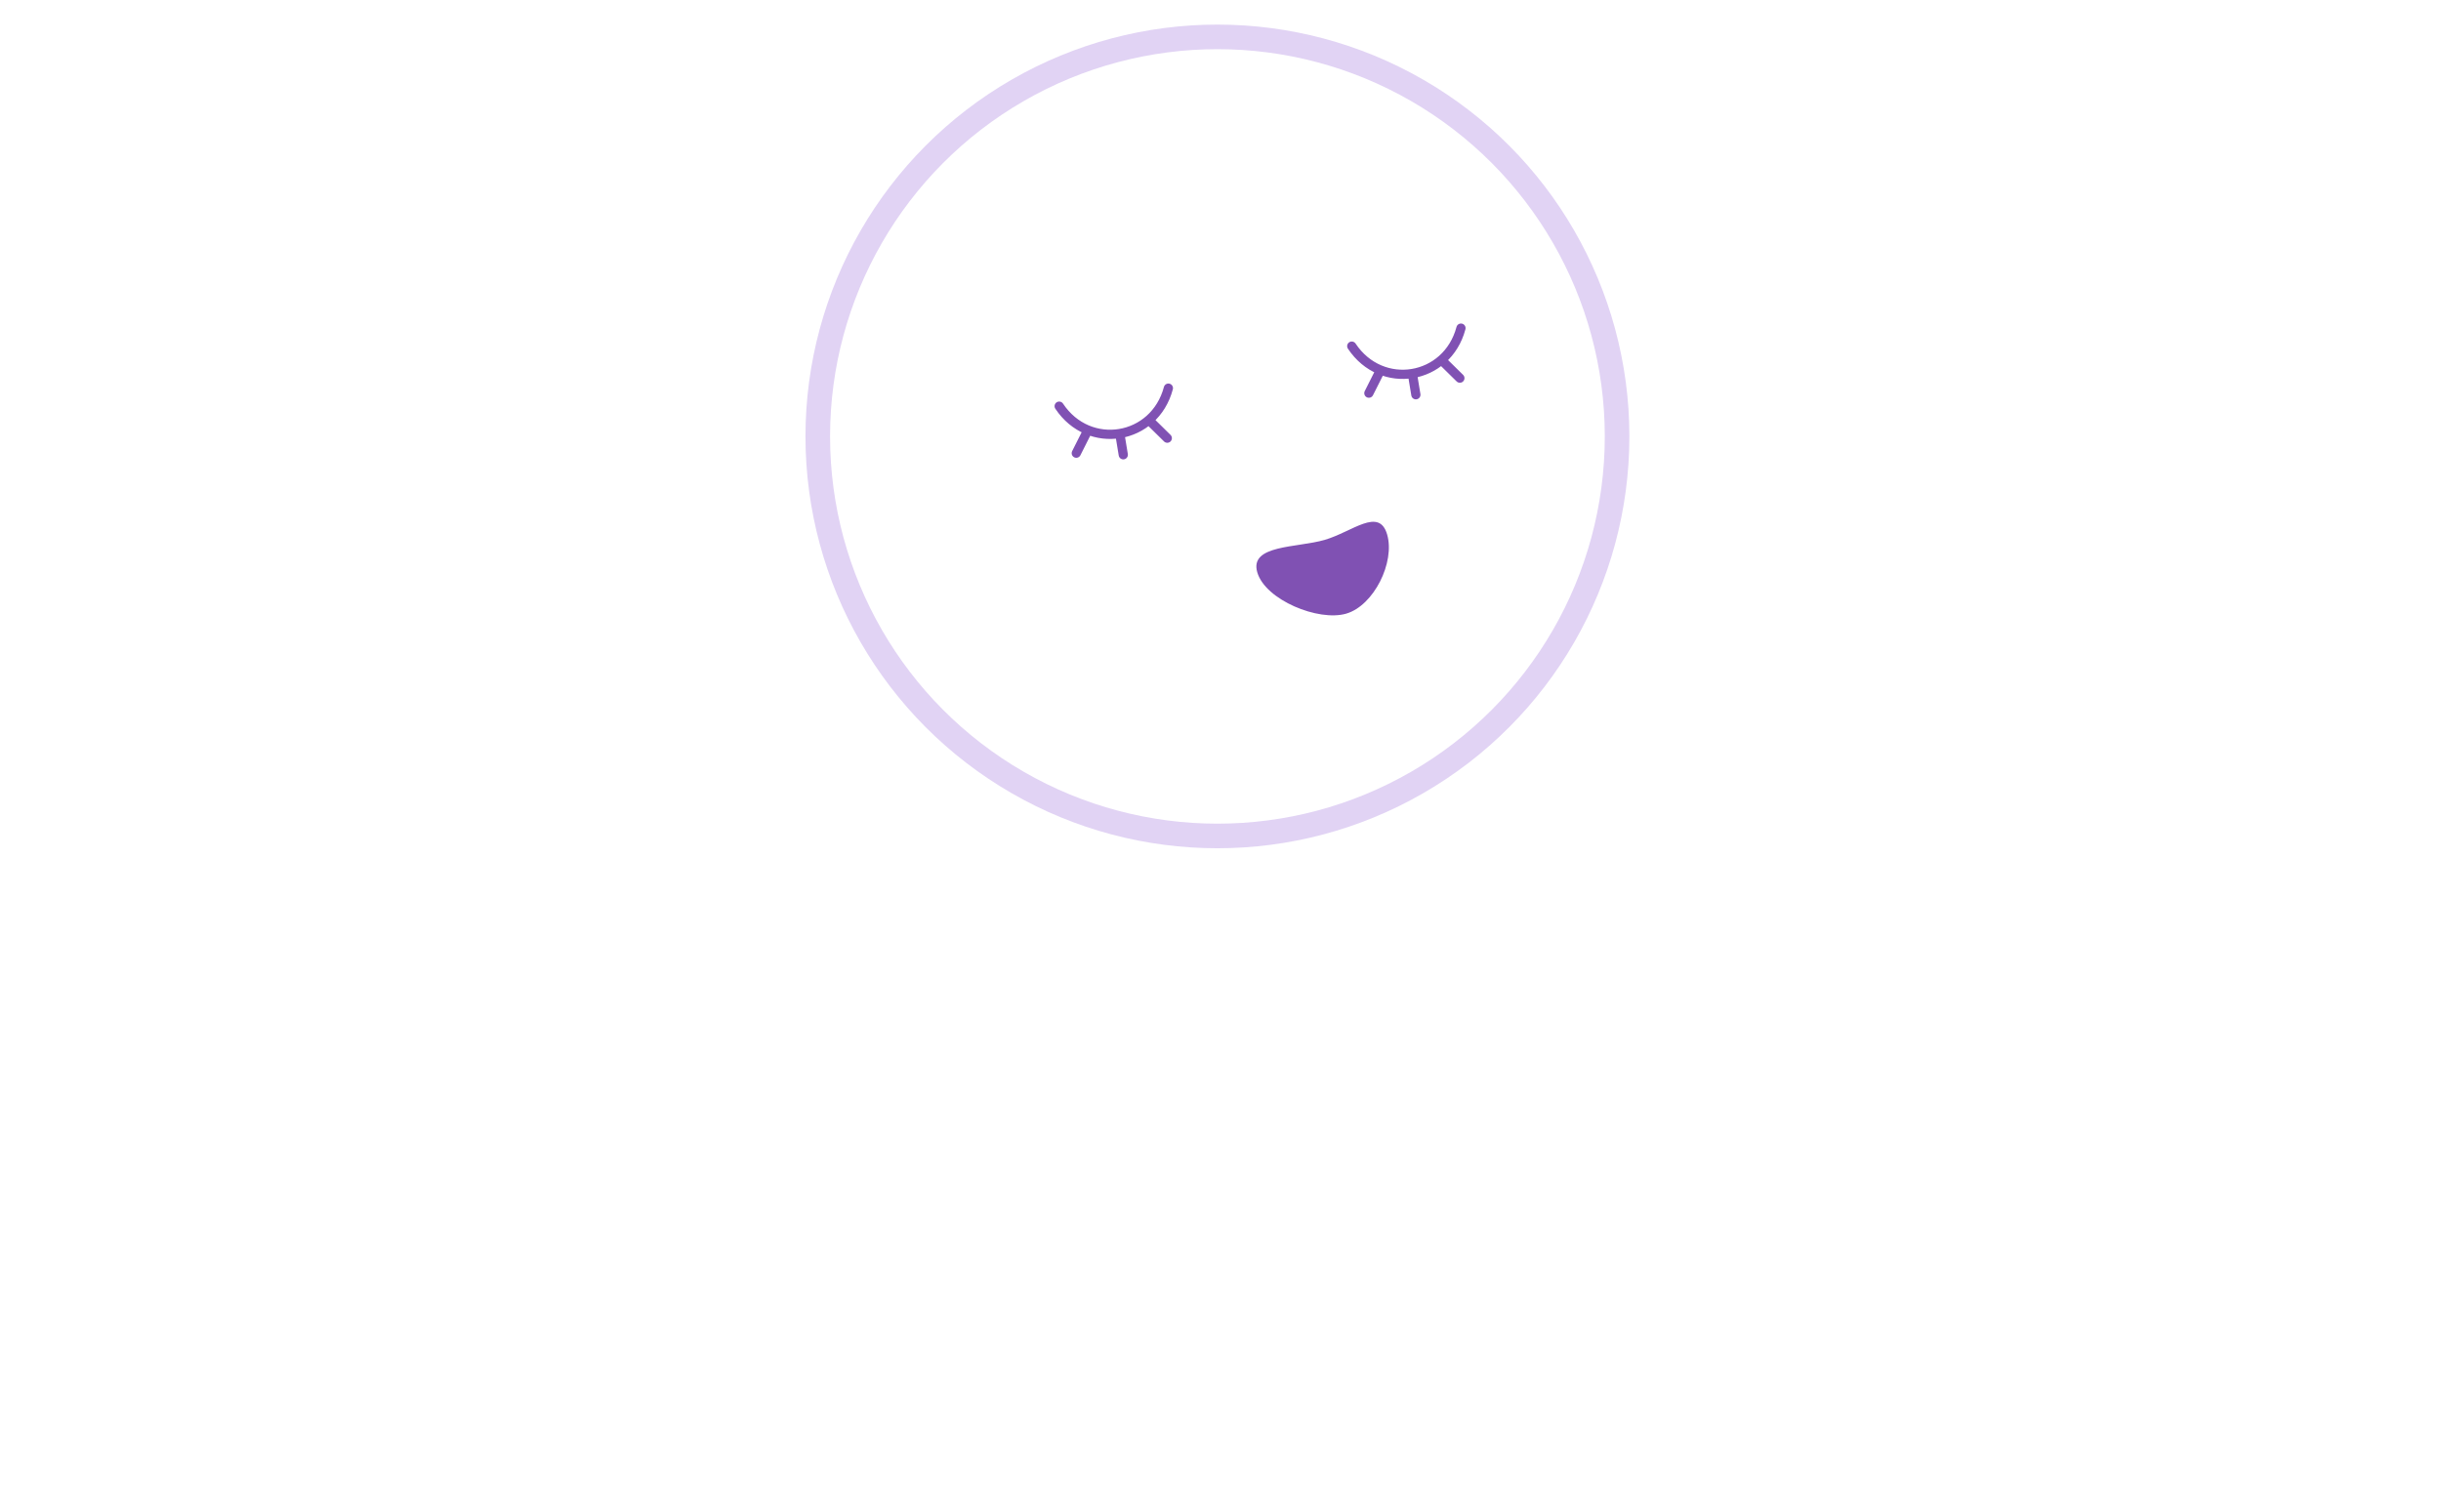 <svg width="397" height="246" viewBox="0 0 397 246" fill="none" xmlns="http://www.w3.org/2000/svg">
<g filter="url(#filter0_f_134_402)">
<circle cx="198" cy="71" r="67" fill="#E1D3F4"/>
</g>
<g filter="url(#filter1_f_134_402)">
<circle cx="198" cy="71" r="63" fill="white"/>
</g>
<path d="M189.844 71.284L186.849 68.337M182.688 73.985L182.119 70.532M175.044 73.726L176.929 69.981M172.262 66.077C177.116 73.384 187.772 71.626 190.022 63.147" stroke="#8051B3" stroke-width="1.5" stroke-linecap="round" stroke-linejoin="round"/>
<path d="M237.43 61.519L234.436 58.571M230.274 64.22L229.705 60.767M222.63 63.961L224.515 60.216M219.848 56.311C224.702 63.619 235.358 61.861 237.608 53.382" stroke="#8051B3" stroke-width="1.5" stroke-linecap="round" stroke-linejoin="round"/>
<path d="M225.603 86.954C226.916 91.462 223.446 98.519 218.939 99.832C214.432 101.145 205.794 97.614 204.481 93.107C203.168 88.6 210.936 89.144 215.443 87.831C219.95 86.518 224.291 82.447 225.603 86.954Z" fill="#8051B3"/>
<path d="M9.4 102.1C6.8 100.1 5.2 97.6 4.6 94.6C4 92.2 3.7 89.5 3.7 86.5C3.7 83.5 4 80.8 4.6 78.4C5.2 75.2 6 72.4 7 70C8.2 67.6 8.1 64.8 6.7 61.6C5.3 58.6 4.3 55.4 3.7 52C3.3 48.4 2.4 45 1 41.8C0.4 40.2 0.4 38.4 1 36.4C1.6 34.4 2.4 32.7 3.4 31.3C5 29.1 7.2 27.6 10 26.8C13 25.8 15.8 25.1 18.4 24.7C20.2 24.3 22.3 24.1 24.7 24.1C27.3 23.9 29.5 24.2 31.3 25C34.3 26.2 36.3 28.1 37.3 30.7C38.5 33.1 39.1 35.8 39.1 38.8C38.9 41.4 38.3 43.9 37.3 46.3C36.3 48.5 35.9 50.9 36.1 53.5C36.1 56.9 35.8 60.2 35.2 63.4C35 65.2 34.8 67.2 34.6 69.4C34.6 71.6 35.1 73.5 36.1 75.1C37.3 76.5 39.2 77.1 41.8 76.9H52C54.8 77.1 57.5 77.2 60.1 77.2C62.9 77 65.1 75.5 66.7 72.7C67.9 70.3 68.4 67.6 68.2 64.6C68 61.6 67.7 58.8 67.3 56.2C66.9 53.4 66.4 50.8 65.8 48.4C65.2 45.8 64.7 43.2 64.3 40.6C63.9 37.8 63.8 35.1 64 32.5C64.4 29.7 66 27.5 68.8 25.9C71.6 24.3 74.6 23.4 77.8 23.2C81 22.8 84.1 22.6 87.1 22.6C89.9 22.6 93.2 23.1 97 24.1C101 25.1 103.5 27.3 104.5 30.7C104.9 32.5 104.8 34.5 104.2 36.7C103.6 38.7 102.9 40.5 102.1 42.1C100.3 45.7 99.3 49.4 99.1 53.2C98.9 56.8 98.8 60.6 98.8 64.6V101.2C98.8 105.8 98.8 110.4 98.8 115C98.8 119.6 99.6 124.1 101.2 128.5C102.8 132.5 104 136.3 104.8 139.9C105.8 143.5 105.2 147.5 103 151.9C102 153.7 100.6 154.9 98.8 155.5C97.2 156.1 95.5 156.6 93.7 157C90.9 157.8 87.8 158.2 84.4 158.2C81 158.2 77.9 158 75.1 157.6C73.9 157.4 72.8 157.2 71.8 157C70.8 156.8 69.9 156.5 69.1 156.1C65.1 154.1 62.8 151.3 62.2 147.7C61.8 143.9 62.4 140.2 64 136.6C64.8 134.4 65.6 132.5 66.4 130.9C67.2 129.1 67.7 127.1 67.9 124.9C68.1 122.5 68.1 119.8 67.9 116.8C67.9 113.8 67 111.4 65.2 109.6C62.4 107 59 105.9 55 106.3C51 106.5 47.3 106.5 43.9 106.3C41.7 106.1 39.1 106.1 36.1 106.3C33.1 106.3 30 106.3 26.8 106.3C23.6 106.1 20.4 105.8 17.2 105.4C14.2 104.8 11.6 103.7 9.4 102.1Z" fill="white"/>
<path d="M293.4 102.1C290.8 100.1 289.2 97.6 288.6 94.6C288 92.2 287.7 89.5 287.7 86.5C287.7 83.5 288 80.8 288.6 78.4C289.2 75.2 290 72.4 291 70C292.2 67.6 292.1 64.8 290.7 61.6C289.3 58.6 288.3 55.4 287.7 52C287.3 48.4 286.4 45 285 41.8C284.4 40.2 284.4 38.4 285 36.4C285.6 34.4 286.4 32.7 287.4 31.3C289 29.1 291.2 27.6 294 26.8C297 25.8 299.8 25.1 302.4 24.7C304.2 24.3 306.3 24.1 308.7 24.1C311.3 23.9 313.5 24.2 315.3 25C318.3 26.2 320.3 28.1 321.3 30.7C322.5 33.1 323.1 35.8 323.1 38.8C322.9 41.4 322.3 43.9 321.3 46.3C320.3 48.5 319.9 50.9 320.1 53.5C320.1 56.9 319.8 60.2 319.2 63.4C319 65.2 318.8 67.2 318.6 69.4C318.6 71.6 319.1 73.5 320.1 75.1C321.3 76.5 323.2 77.1 325.8 76.9H336C338.8 77.1 341.5 77.2 344.1 77.2C346.9 77 349.1 75.5 350.7 72.7C351.9 70.3 352.4 67.6 352.2 64.6C352 61.6 351.7 58.8 351.3 56.2C350.9 53.4 350.4 50.8 349.8 48.4C349.2 45.8 348.7 43.2 348.3 40.6C347.9 37.8 347.8 35.1 348 32.5C348.4 29.7 350 27.5 352.8 25.9C355.6 24.3 358.6 23.4 361.8 23.2C365 22.8 368.1 22.6 371.1 22.6C373.9 22.6 377.2 23.1 381 24.1C385 25.1 387.5 27.3 388.5 30.7C388.9 32.5 388.8 34.5 388.2 36.7C387.6 38.7 386.9 40.5 386.1 42.1C384.3 45.7 383.3 49.4 383.1 53.2C382.9 56.8 382.8 60.6 382.8 64.6V101.2C382.8 105.8 382.8 110.4 382.8 115C382.8 119.6 383.6 124.1 385.2 128.5C386.8 132.5 388 136.3 388.8 139.9C389.8 143.5 389.2 147.5 387 151.9C386 153.7 384.6 154.9 382.8 155.5C381.2 156.1 379.5 156.6 377.7 157C374.9 157.8 371.8 158.2 368.4 158.2C365 158.2 361.9 158 359.1 157.6C357.9 157.4 356.8 157.2 355.8 157C354.8 156.8 353.9 156.5 353.1 156.1C349.1 154.1 346.8 151.3 346.2 147.7C345.8 143.9 346.4 140.2 348 136.6C348.8 134.4 349.6 132.5 350.4 130.9C351.2 129.1 351.7 127.1 351.9 124.9C352.1 122.5 352.1 119.8 351.9 116.8C351.9 113.8 351 111.4 349.2 109.6C346.4 107 343 105.9 339 106.3C335 106.5 331.3 106.5 327.9 106.3C325.7 106.1 323.1 106.1 320.1 106.3C317.1 106.3 314 106.3 310.8 106.3C307.6 106.1 304.4 105.8 301.2 105.4C298.2 104.8 295.6 103.7 293.4 102.1Z" fill="white"/>
<defs>
<filter id="filter0_f_134_402" x="127" y="0" width="142" height="142" filterUnits="userSpaceOnUse" color-interpolation-filters="sRGB">
<feFlood flood-opacity="0" result="BackgroundImageFix"/>
<feBlend mode="normal" in="SourceGraphic" in2="BackgroundImageFix" result="shape"/>
<feGaussianBlur stdDeviation="2" result="effect1_foregroundBlur_134_402"/>
</filter>
<filter id="filter1_f_134_402" x="131" y="4" width="134" height="134" filterUnits="userSpaceOnUse" color-interpolation-filters="sRGB">
<feFlood flood-opacity="0" result="BackgroundImageFix"/>
<feBlend mode="normal" in="SourceGraphic" in2="BackgroundImageFix" result="shape"/>
<feGaussianBlur stdDeviation="2" result="effect1_foregroundBlur_134_402"/>
</filter>
</defs>
</svg>
